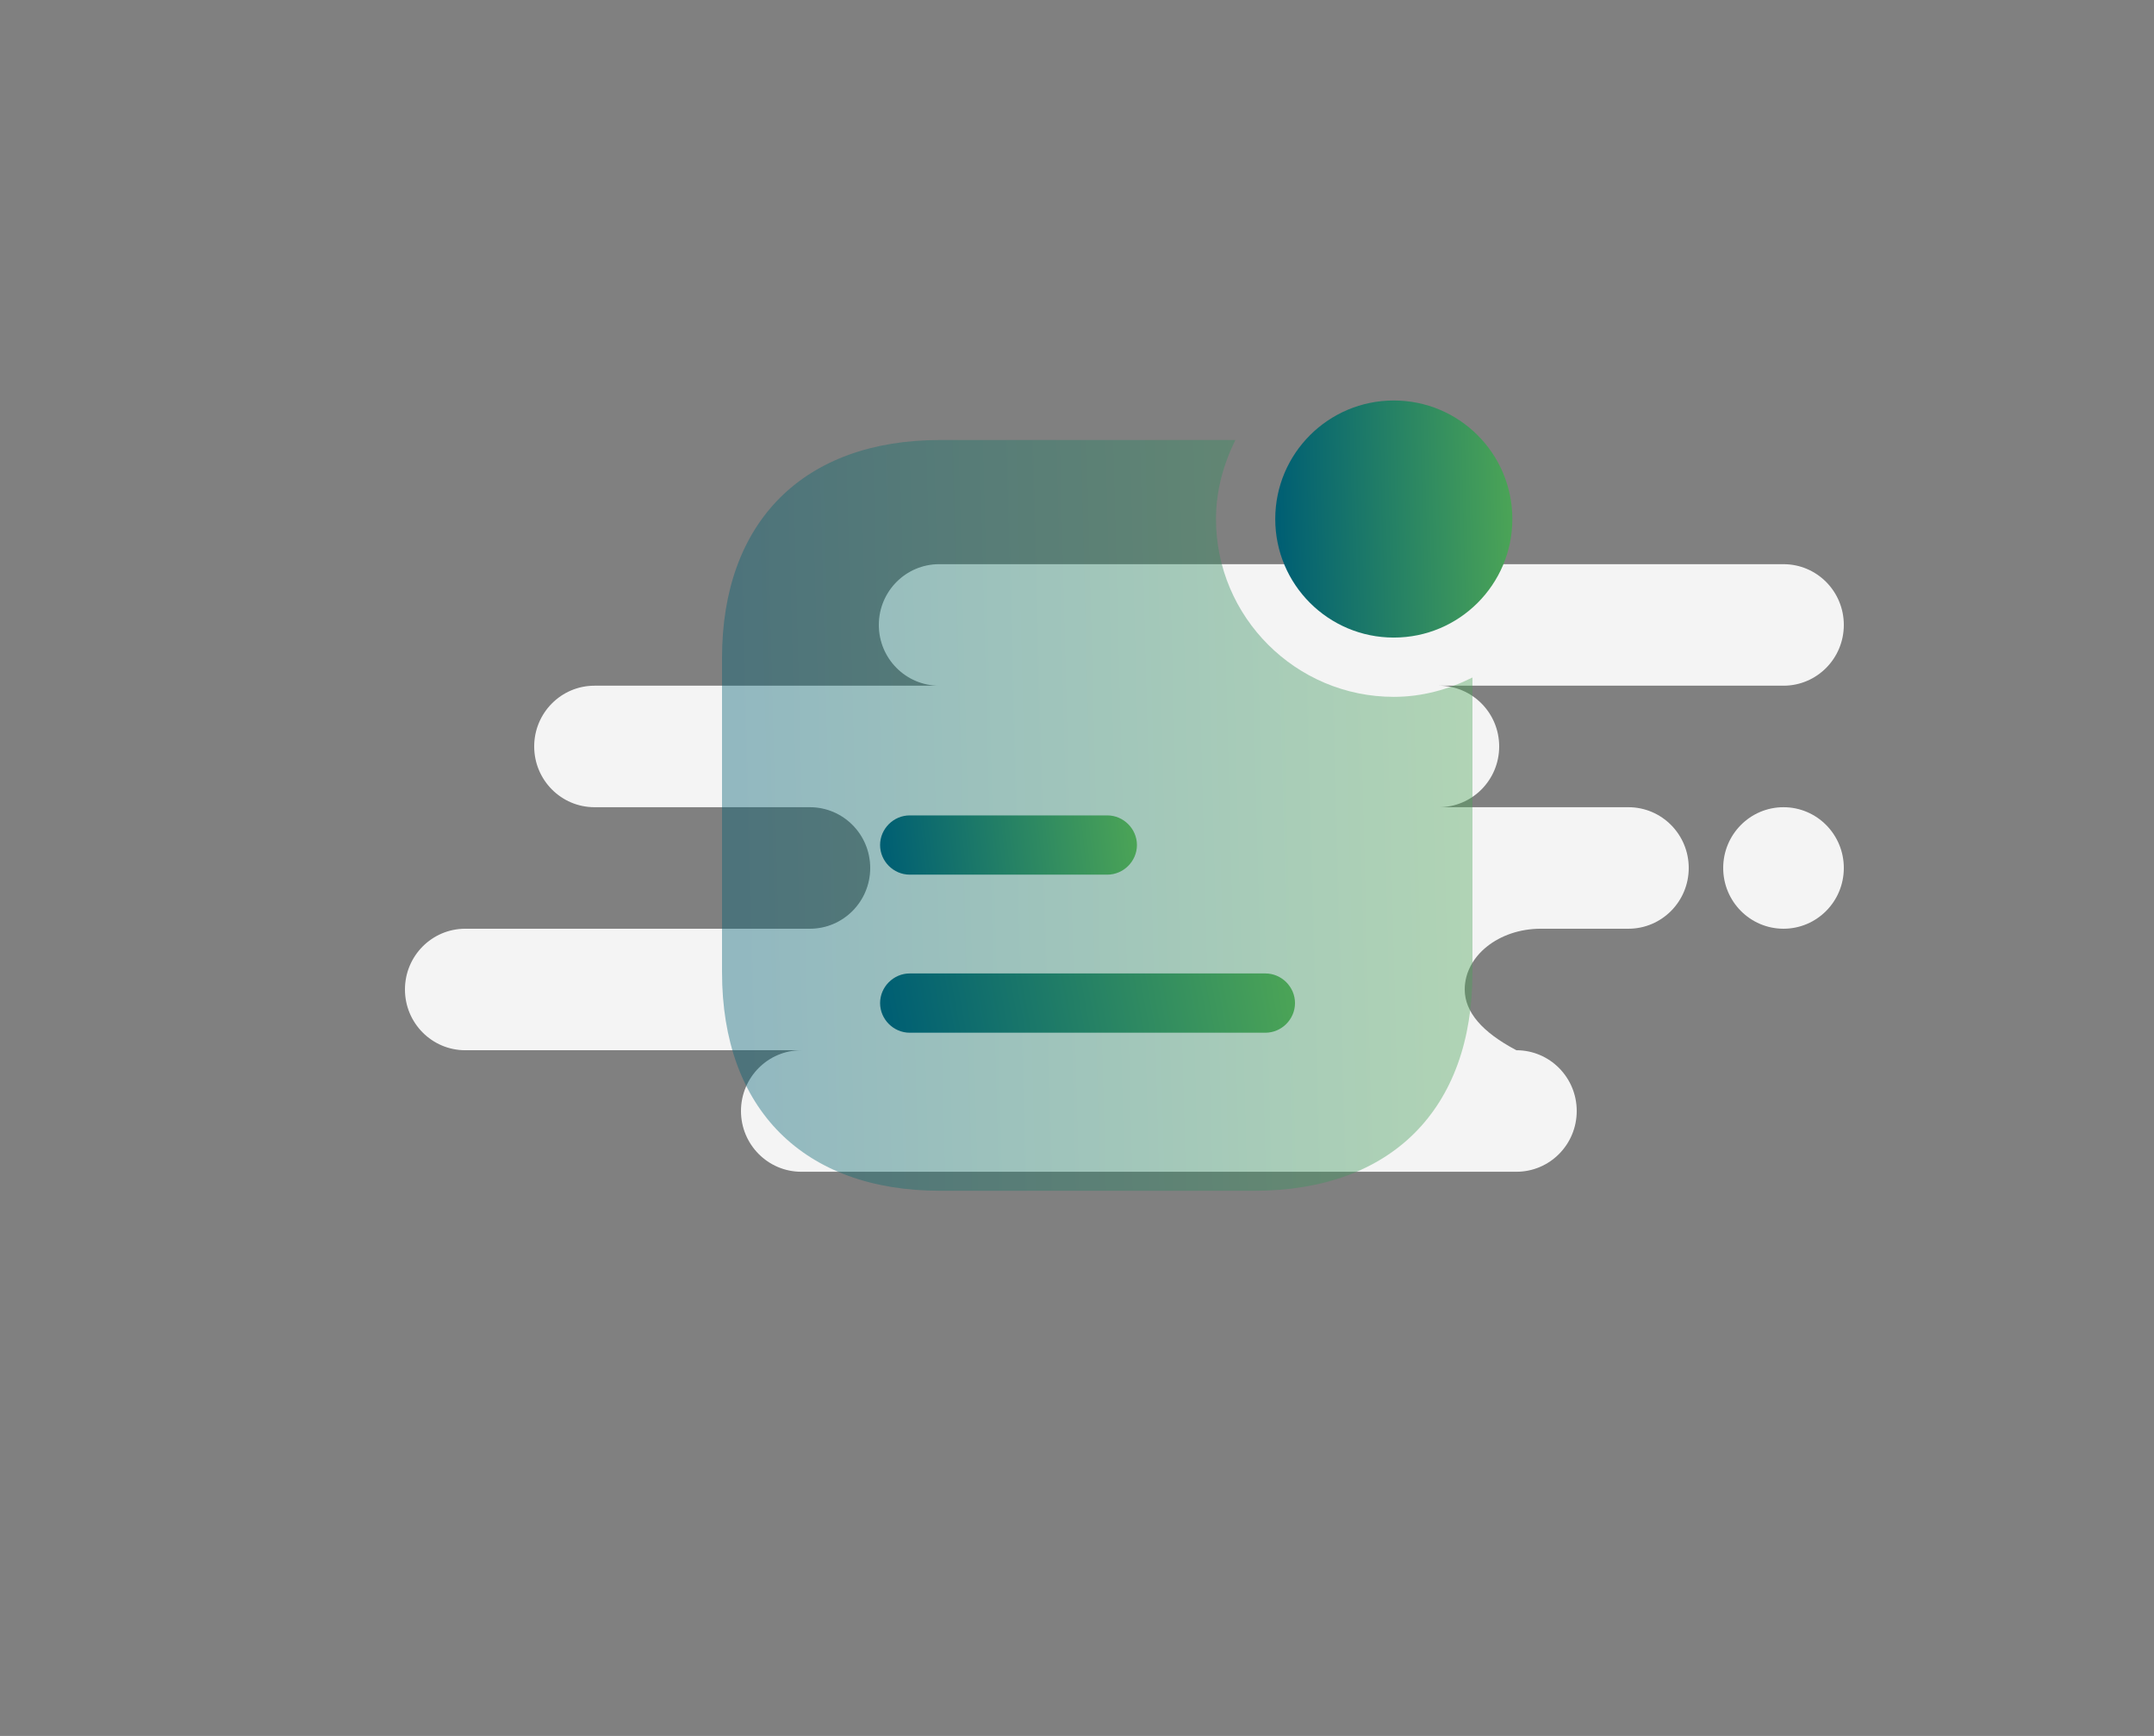 <svg width="134" height="108" viewBox="0 0 134 108" fill="none" xmlns="http://www.w3.org/2000/svg">
<rect x="0" y="0" width="134" height="108" fill="#808080" stroke="none"/>
<path fill-rule="evenodd" clip-rule="evenodd" d="M110.952 35.1C113.025 35.1 114.704 36.792 114.704 38.88C114.704 40.968 113.025 42.66 110.952 42.66H89.512C91.585 42.66 93.264 44.352 93.264 46.44C93.264 48.528 91.585 50.22 89.512 50.22H101.304C103.377 50.22 105.056 51.913 105.056 54C105.056 56.088 103.377 57.78 101.304 57.78H95.851C93.238 57.78 91.12 59.472 91.12 61.56C91.12 62.952 92.192 64.212 94.336 65.34C96.409 65.34 98.088 67.032 98.088 69.12C98.088 71.208 96.409 72.9 94.336 72.9H49.848C47.776 72.9 46.096 71.208 46.096 69.12C46.096 67.032 47.776 65.34 49.848 65.34H28.944C26.872 65.34 25.192 63.648 25.192 61.56C25.192 59.472 26.872 57.78 28.944 57.78H50.384C52.457 57.78 54.136 56.088 54.136 54C54.136 51.913 52.457 50.22 50.384 50.22H36.984C34.912 50.22 33.232 48.528 33.232 46.44C33.232 44.352 34.912 42.66 36.984 42.66H58.424C56.352 42.66 54.672 40.968 54.672 38.88C54.672 36.792 56.352 35.1 58.424 35.1H110.952ZM110.952 50.22C113.025 50.22 114.704 51.913 114.704 54C114.704 56.088 113.025 57.78 110.952 57.78C108.88 57.78 107.2 56.088 107.2 54C107.2 51.913 108.88 50.22 110.952 50.22Z" fill="#F4F4F4"/>
<path d="M86.708 39.666C90.781 39.666 94.083 36.365 94.083 32.291C94.083 28.218 90.781 24.916 86.708 24.916C82.635 24.916 79.333 28.218 79.333 32.291C79.333 36.365 82.635 39.666 86.708 39.666Z" fill="url(#paint0_linear_10441_215432)"/>
<path opacity="0.4" d="M86.709 43.354C80.612 43.354 75.646 38.388 75.646 32.292C75.646 30.522 76.113 28.875 76.851 27.375H58.487C50.006 27.375 44.917 32.439 44.917 40.945V60.489C44.917 69.019 50.006 74.083 58.487 74.083H78.031C86.537 74.083 91.601 69.019 91.601 60.513V42.15C90.126 42.887 88.479 43.354 86.709 43.354Z" fill="url(#paint1_linear_10441_215432)"/>
<path d="M68.885 54.416H56.594C55.586 54.416 54.75 53.581 54.75 52.573C54.75 51.565 55.586 50.729 56.594 50.729H68.885C69.893 50.729 70.729 51.565 70.729 52.573C70.729 53.581 69.893 54.416 68.885 54.416Z" fill="url(#paint2_linear_10441_215432)"/>
<path d="M78.719 64.25H56.594C55.586 64.25 54.75 63.414 54.75 62.406C54.75 61.398 55.586 60.562 56.594 60.562H78.719C79.727 60.562 80.562 61.398 80.562 62.406C80.562 63.414 79.727 64.25 78.719 64.25Z" fill="url(#paint3_linear_10441_215432)"/>
<defs>
<linearGradient id="paint0_linear_10441_215432" x1="79.766" y1="38.847" x2="100.556" y2="38.309" gradientUnits="userSpaceOnUse">
<stop stop-color="#005F73"/>
<stop offset="1" stop-color="#6CC24A"/>
</linearGradient>
<linearGradient id="paint1_linear_10441_215432" x1="46.287" y1="71.488" x2="112.087" y2="69.785" gradientUnits="userSpaceOnUse">
<stop stop-color="#005F73"/>
<stop offset="1" stop-color="#6CC24A"/>
</linearGradient>
<linearGradient id="paint2_linear_10441_215432" x1="55.219" y1="54.212" x2="77.476" y2="51.714" gradientUnits="userSpaceOnUse">
<stop stop-color="#005F73"/>
<stop offset="1" stop-color="#6CC24A"/>
</linearGradient>
<linearGradient id="paint3_linear_10441_215432" x1="55.508" y1="64.045" x2="90.755" y2="57.654" gradientUnits="userSpaceOnUse">
<stop stop-color="#005F73"/>
<stop offset="1" stop-color="#6CC24A"/>
</linearGradient>
</defs>
</svg>
